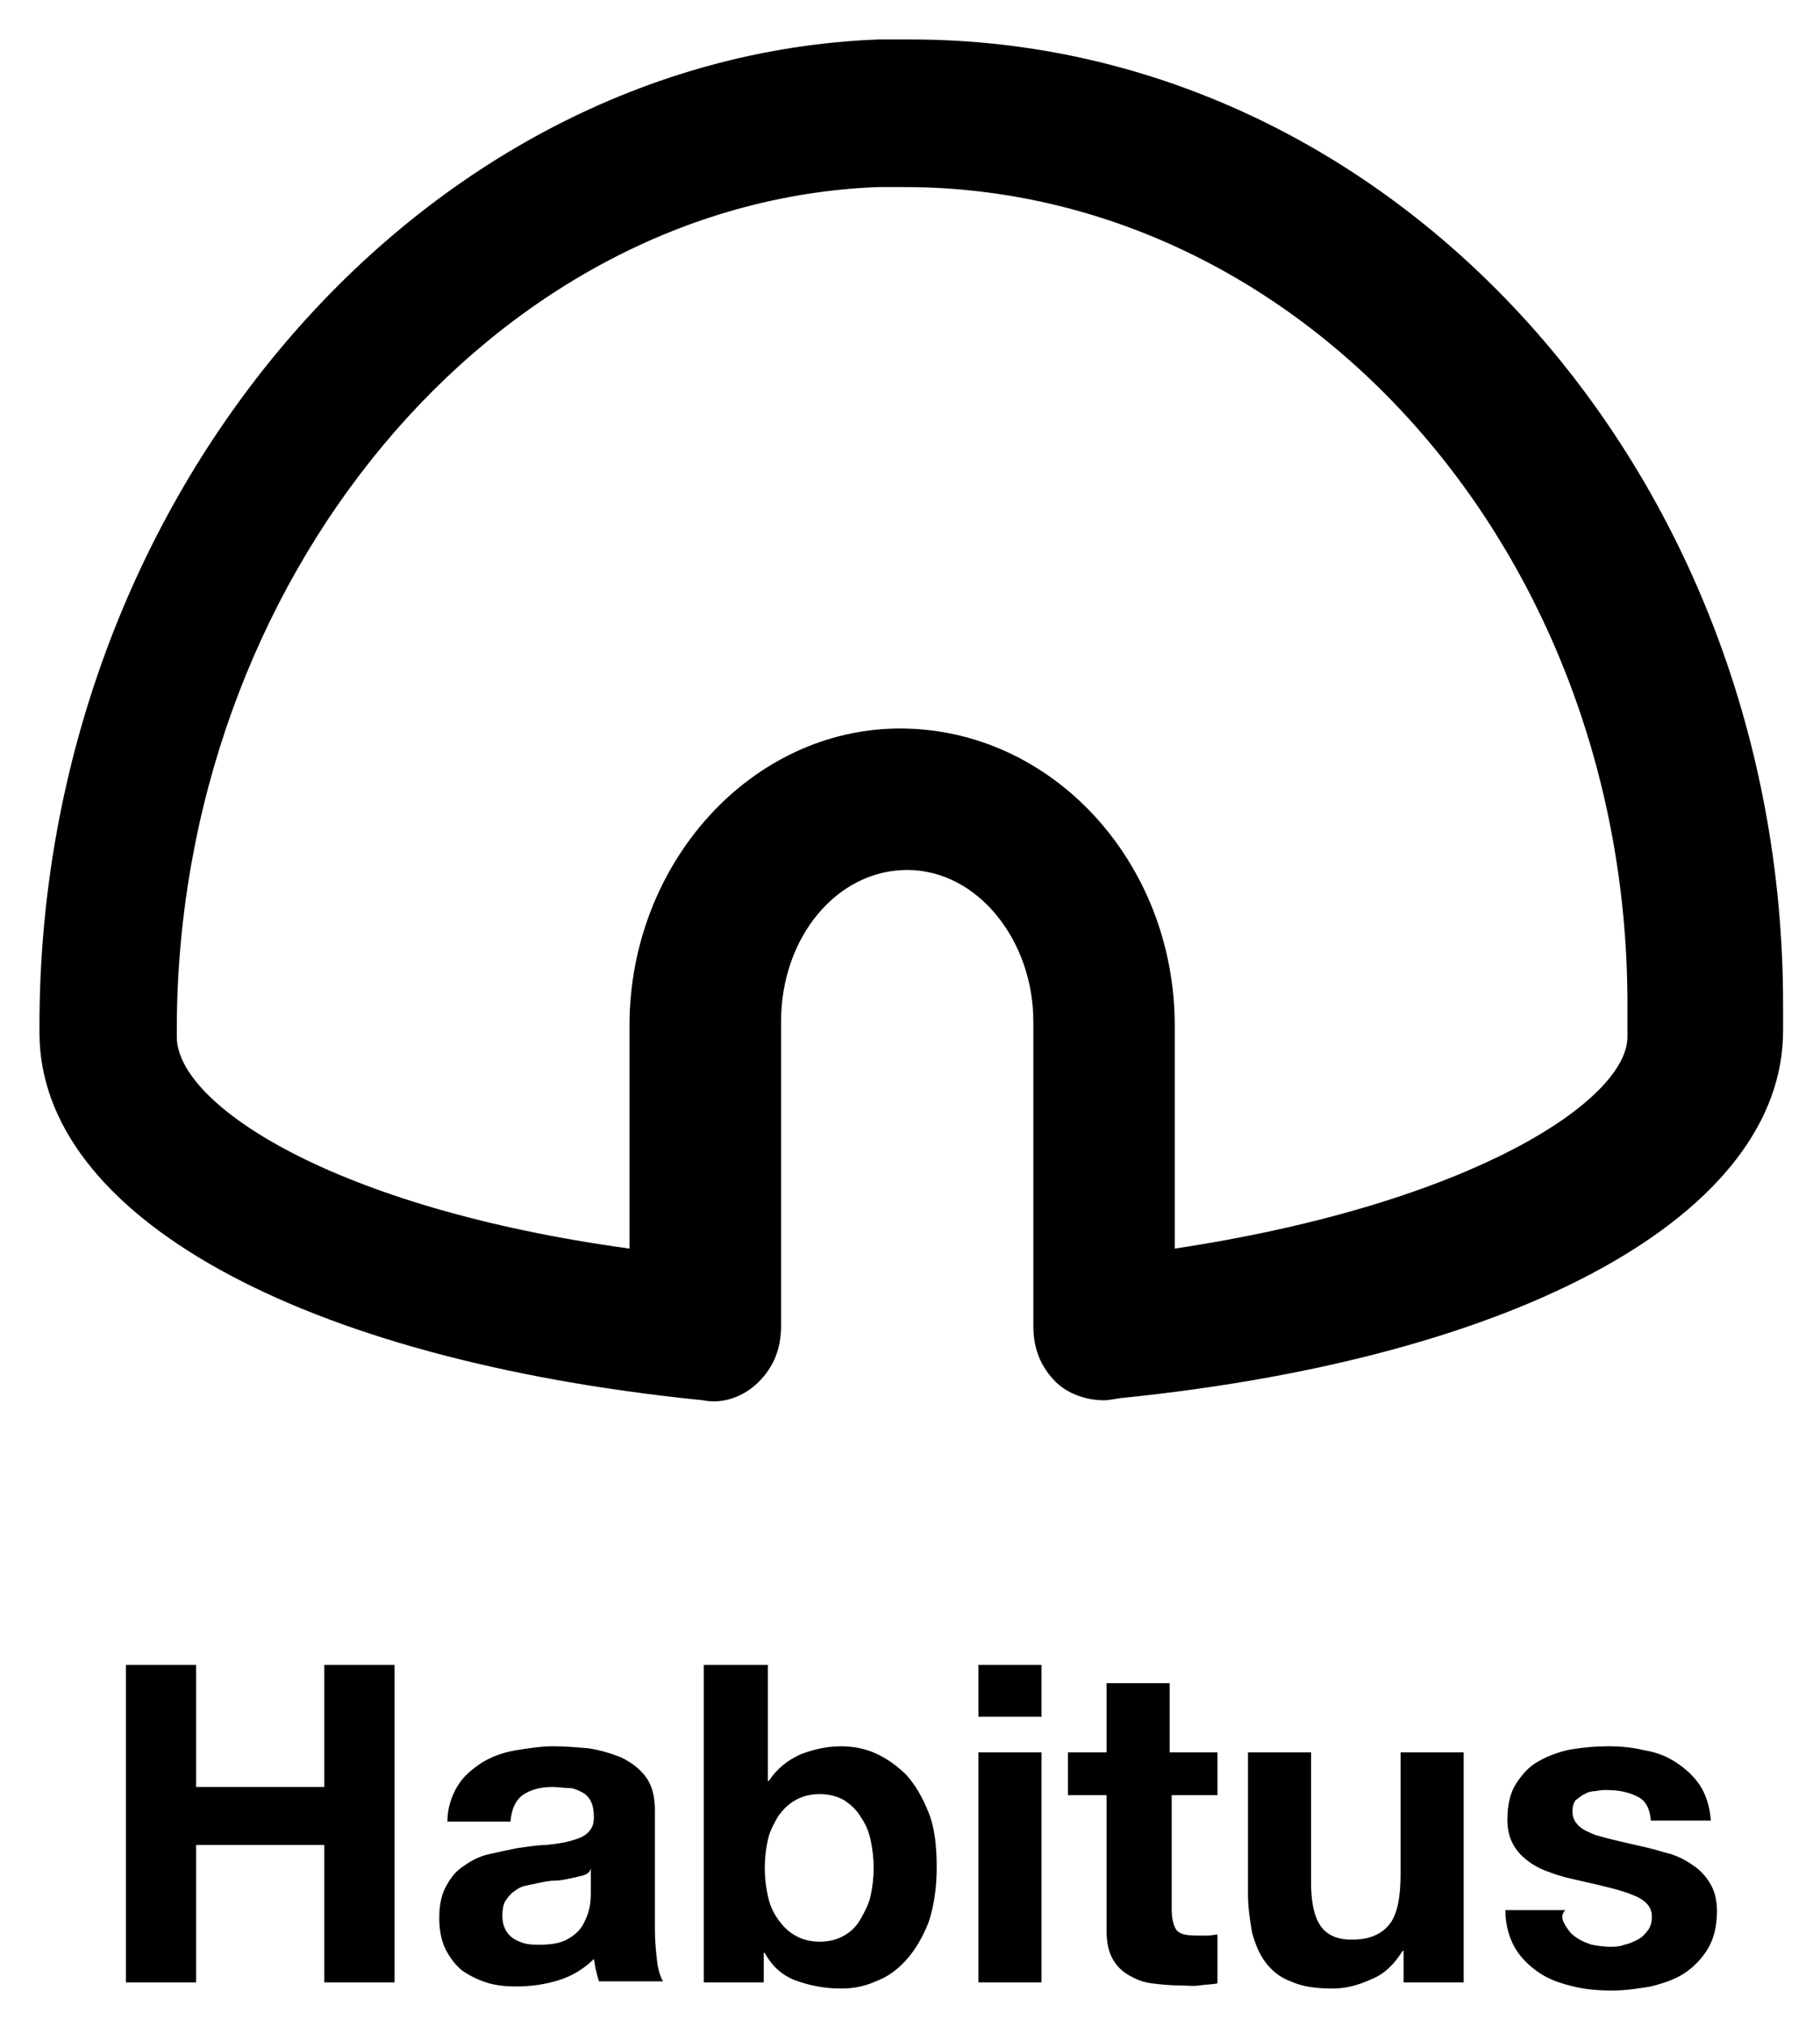 <svg xmlns="http://www.w3.org/2000/svg" role="img" viewBox="0.92 0.92 178.91 199.16"><title>Habitus logo</title><style>svg {enable-background:new 0 0 181 206}</style><path d="M109.4 138.5c-1.8 0-3.6-.7-4.7-1.8-1.5-1.5-2.2-3.3-2.2-5.5v-29.9c0-8-5.5-14.9-12.4-14.9S77.7 93 77.7 101.3v29.9c0 2.2-.7 4-2.2 5.5-1.5 1.5-3.6 2.2-5.5 1.8-39.7-4-65.2-18.2-65.2-36.1v-.7C4.8 49.9 42 6.6 87.2 4.8h3.3c47.4 0 85.7 42.6 85.7 94.8v2.6c0 17.9-25.5 32.1-65.2 36.1-1.2.2-1.2.2-1.6.2zM89.8 19.3h-2.6C49.3 20.8 18.3 58 18.3 102.1v.7c0 6.6 15.3 16.8 44.5 20.8v-21.9c0-16 12-29.2 26.6-29.2 14.9 0 27 13.1 27 29.2v21.9c29.2-4.4 44.5-14.6 44.5-20.8v-2.6c.3-44.8-31.8-80.9-71.1-80.9z"/><path d="M20.2 164.5v12h12.6v-12h6.9v31.2h-6.9v-13.5H20.2v13.5h-6.9v-31.2h6.9zm25.7 11.9c.6-1 1.5-1.7 2.4-2.3 1-.6 2.1-1 3.3-1.2 1.2-.2 2.5-.4 3.7-.4 1.1 0 2.3.1 3.5.2 1.2.2 2.2.5 3.2.9 1 .5 1.8 1.1 2.4 1.9s.9 1.9.9 3.3v11.8c0 1 .1 2 .2 2.9.1.9.3 1.6.6 2.1h-6.3c-.1-.3-.2-.7-.3-1.1-.1-.4-.1-.7-.2-1.1-1 1-2.2 1.7-3.5 2.1s-2.7.6-4.1.6c-1.1 0-2.1-.1-3-.4-.9-.3-1.7-.7-2.4-1.2-.7-.6-1.2-1.3-1.6-2.1-.4-.8-.6-1.9-.6-3 0-1.3.2-2.3.7-3.2s1-1.5 1.8-2c.7-.5 1.5-.9 2.4-1.1.9-.2 1.8-.4 2.8-.6.9-.1 1.9-.3 2.8-.3.9-.1 1.7-.2 2.4-.4s1.3-.4 1.7-.8.6-.8.6-1.5-.1-1.2-.3-1.6c-.2-.4-.5-.7-.9-.9-.4-.2-.8-.4-1.3-.4s-1-.1-1.6-.1c-1.2 0-2.2.3-2.9.8-.7.5-1.1 1.4-1.2 2.6h-6.2c0-1.3.4-2.5 1-3.5zm12.3 8.8c-.4.1-.8.2-1.3.3-.5.1-.9.2-1.4.2s-1 .1-1.5.2-.9.2-1.4.3c-.5.1-.8.3-1.2.6-.3.2-.6.6-.8.9s-.3.9-.3 1.4c0 .6.1 1 .3 1.4s.5.7.8.9.8.4 1.2.5c.5.1.9.1 1.4.1 1.2 0 2.2-.2 2.8-.6.7-.4 1.2-.9 1.5-1.5.3-.6.5-1.1.6-1.7.1-.6.1-1 .1-1.4v-2.3c-.1.4-.4.6-.8.7zm18.2-20.7v11.4h.1c.8-1.2 1.8-2 3.1-2.6 1.3-.5 2.6-.8 4-.8 1.1 0 2.3.2 3.4.7s2.1 1.2 3 2.1c.9 1 1.6 2.2 2.2 3.7.6 1.5.8 3.3.8 5.4 0 2.1-.3 3.9-.8 5.4-.6 1.5-1.3 2.7-2.2 3.7-.9 1-1.9 1.7-3 2.1-1.1.5-2.2.7-3.4.7-1.7 0-3.1-.3-4.5-.8-1.3-.5-2.3-1.4-3-2.7H76v2.9h-5.9v-31.2h6.3zm10.1 17.2c-.2-.9-.5-1.6-1-2.3-.4-.7-1-1.2-1.6-1.6-.7-.4-1.5-.6-2.4-.6-.9 0-1.7.2-2.4.6-.7.4-1.2.9-1.7 1.6-.4.7-.8 1.4-1 2.3-.2.9-.3 1.8-.3 2.8 0 .9.1 1.8.3 2.7.2.9.5 1.6 1 2.3s1 1.2 1.7 1.6c.7.4 1.5.6 2.4.6.9 0 1.7-.2 2.4-.6s1.2-.9 1.6-1.6c.4-.7.8-1.4 1-2.3.2-.9.3-1.8.3-2.7 0-1-.1-1.9-.3-2.8zm10.6-12.1v-5.1h6.2v5.1h-6.2zm6.2 3.5v22.6h-6.2v-22.6h6.2zm17.3 0v4.2h-4.5v11.2c0 1 .2 1.7.5 2.1.4.4 1 .5 2.1.5h1c.3 0 .6-.1.9-.1v4.8c-.5.1-1.1.1-1.8.2s-1.3 0-1.9 0c-1 0-1.9-.1-2.7-.2-.9-.1-1.6-.4-2.3-.8-.7-.4-1.2-.9-1.6-1.6-.4-.7-.6-1.6-.6-2.8v-13.3h-3.8v-4.2h3.8v-6.8h6.2v6.8h4.7zm18.3 22.6v-3.1h-.1c-.8 1.3-1.8 2.3-3.1 2.8-1.3.6-2.5.9-3.8.9-1.7 0-3-.2-4.1-.7-1.1-.4-1.9-1.1-2.5-1.9-.6-.8-1-1.8-1.3-2.9-.2-1.2-.4-2.4-.4-3.8v-13.9h6.2v12.8c0 1.9.3 3.3.9 4.2.6.9 1.6 1.4 3.1 1.4 1.7 0 2.9-.5 3.7-1.5.8-1 1.1-2.7 1.1-5v-11.9h6.2v22.6h-5.9zm15.9-5.6c.3.5.6.9 1.1 1.2.4.3.9.5 1.5.7.6.1 1.2.2 1.8.2.4 0 .9 0 1.4-.2.5-.1.9-.3 1.3-.5s.7-.5 1-.9c.3-.4.4-.8.4-1.4 0-.9-.6-1.6-1.9-2.1-1.2-.5-3-.9-5.2-1.4-.9-.2-1.8-.4-2.6-.7-.9-.3-1.6-.6-2.3-1.1s-1.2-1-1.6-1.7c-.4-.7-.6-1.5-.6-2.5 0-1.5.3-2.7.9-3.6.6-.9 1.3-1.7 2.3-2.2.9-.5 2-.9 3.1-1.1 1.2-.2 2.4-.3 3.6-.3s2.4.1 3.6.4c1.2.2 2.2.6 3.1 1.2.9.6 1.7 1.3 2.3 2.2s1 2.1 1.1 3.5h-5.9c-.1-1.2-.5-2-1.4-2.4-.8-.4-1.8-.6-2.9-.6-.3 0-.7 0-1.1.1-.4 0-.8.1-1.1.3-.3.1-.6.4-.9.6-.2.3-.3.6-.3 1.1 0 .6.2 1 .6 1.4.4.4.9.6 1.6.9.7.2 1.4.4 2.3.6.8.2 1.7.4 2.6.6.9.2 1.8.5 2.6.7.9.3 1.6.7 2.3 1.2.7.5 1.2 1.1 1.6 1.8.4.7.6 1.6.6 2.6 0 1.5-.3 2.7-.9 3.7s-1.4 1.8-2.3 2.4-2.1 1-3.3 1.3c-1.2.2-2.5.4-3.8.4-1.3 0-2.6-.1-3.8-.4-1.3-.3-2.4-.7-3.3-1.3s-1.8-1.4-2.4-2.4-1-2.3-1-3.8h5.9c-.5.5-.3 1 0 1.5z"/></svg>